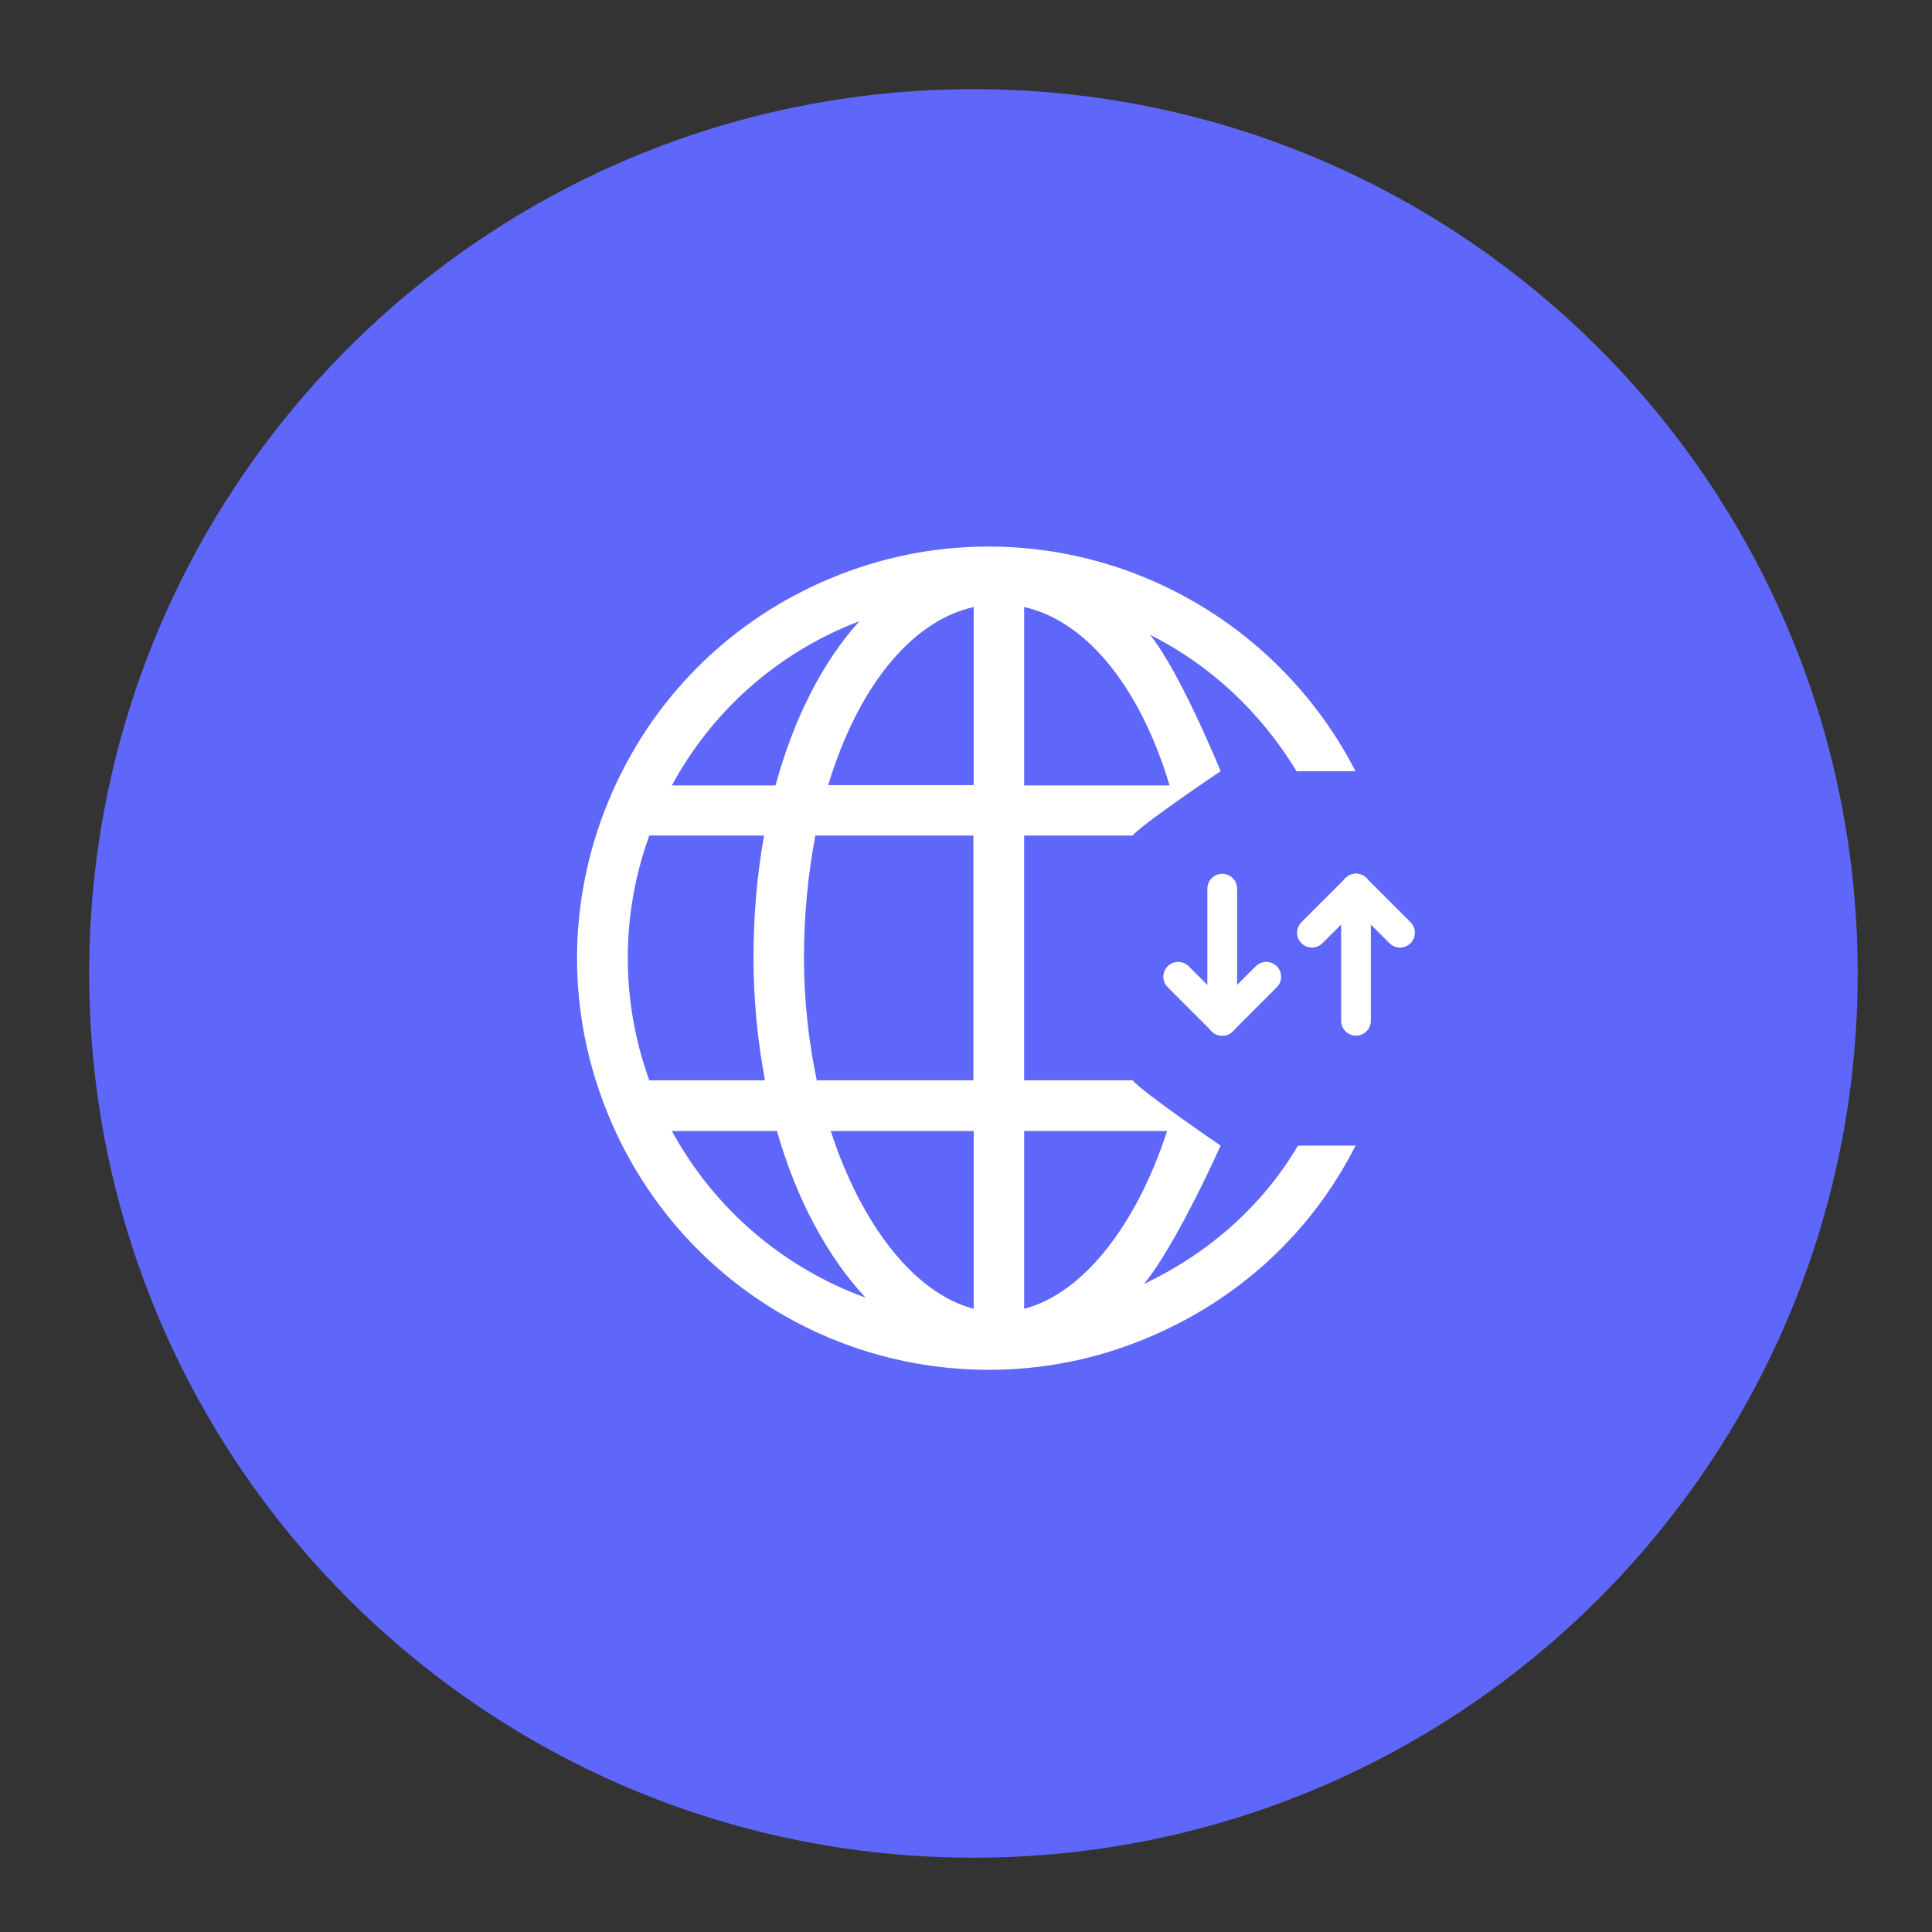 <svg width="119" height="119" viewBox="-6 -6 130 130" fill="none" xmlns="http://www.w3.org/2000/svg">
<rect x="-6" y="-6" width="130" height="130" fill="#333333" stroke="none"/>
<path d="M59.5 119C92.361 119 119 92.361 119 59.5C119 26.639 92.361 0 59.5 0C26.639 0 0 26.639 0 59.5C0 92.361 26.639 119 59.5 119Z" fill="#5F67FA"/>
<path fill-rule="evenodd" clip-rule="evenodd" d="M62.913 82.066V70.102H72.531C70.489 76.382 66.924 81.016 62.913 82.066V82.066ZM59.518 46.828H49.728C51.68 40.359 55.243 35.802 59.518 34.845V46.828ZM59.518 82.066C55.504 81.016 51.941 76.382 49.897 70.102H59.518V82.066ZM39.208 70.102H46.278C47.59 74.695 49.673 78.558 52.241 81.315C46.727 79.308 42.076 75.37 39.208 70.102V70.102ZM37.689 50.223H45.415C44.946 52.791 44.702 55.568 44.702 58.456C44.702 61.325 44.984 64.082 45.473 66.691H37.689C35.758 61.345 35.758 55.568 37.689 50.223V50.223ZM48.864 50.223H59.498V66.691H48.958C48.416 64.099 48.096 61.325 48.096 58.456C48.096 55.551 48.379 52.773 48.864 50.223V50.223ZM51.249 36.026C51.435 35.953 51.642 35.877 51.828 35.802C49.373 38.501 47.422 42.308 46.183 46.848H39.208C41.852 41.971 46.052 38.164 51.249 36.026V36.026ZM62.913 34.845C67.188 35.802 70.751 40.359 72.7 46.848H62.913V34.845ZM82.639 71.087C82.281 71.087 82.387 71.087 81.341 71.087C78.954 75.096 75.452 78.263 70.975 80.396C73.171 77.734 76.132 71.087 76.132 71.087C76.132 71.087 70.823 67.46 70.215 66.691H62.912V50.223H70.215C70.814 49.465 76.132 45.894 76.132 45.894C76.132 45.894 73.471 39.325 71.388 36.718C75.432 38.735 78.834 41.928 81.244 45.894C81.627 45.894 82.235 45.894 82.387 45.894H85.21C80.491 36.711 70.985 30.776 60.51 30.776C56.874 30.776 53.311 31.488 49.934 32.896C43.108 35.726 37.782 41.052 34.952 47.878C32.119 54.705 32.119 62.244 34.952 69.07C39.245 79.459 49.297 86.172 60.548 86.172C64.186 86.172 67.749 85.462 71.126 84.055C77.484 81.423 82.324 76.796 85.21 71.087H82.639Z" fill="white"/>
<g clip-path="url(#clip0)">
<path d="M82.278 56.76L85.242 53.796" stroke="white" stroke-width="2" stroke-miterlimit="10" stroke-linecap="round" stroke-linejoin="round"/>
<path d="M88.205 56.76L85.241 53.796" stroke="white" stroke-width="2" stroke-miterlimit="10" stroke-linecap="round" stroke-linejoin="round"/>
<path d="M85.242 53.796V62.687" stroke="white" stroke-width="2" stroke-miterlimit="10" stroke-linecap="round" stroke-linejoin="round"/>
</g>
<g clip-path="url(#clip1)">
<path d="M79.205 59.723L76.242 62.687" stroke="white" stroke-width="2" stroke-miterlimit="10" stroke-linecap="round" stroke-linejoin="round"/>
<path d="M73.278 59.723L76.242 62.687" stroke="white" stroke-width="2" stroke-miterlimit="10" stroke-linecap="round" stroke-linejoin="round"/>
<path d="M76.241 62.687L76.241 53.796" stroke="white" stroke-width="2" stroke-miterlimit="10" stroke-linecap="round" stroke-linejoin="round"/>
</g>
<defs>
<clipPath id="clip0">
<rect width="10.241" height="10.241" fill="white" transform="translate(92.483 58.241) rotate(135)"/>
</clipPath>
<clipPath id="clip1">
<rect width="10.241" height="10.241" fill="white" transform="translate(69 58.241) rotate(-45)"/>
</clipPath>
</defs>
</svg>
